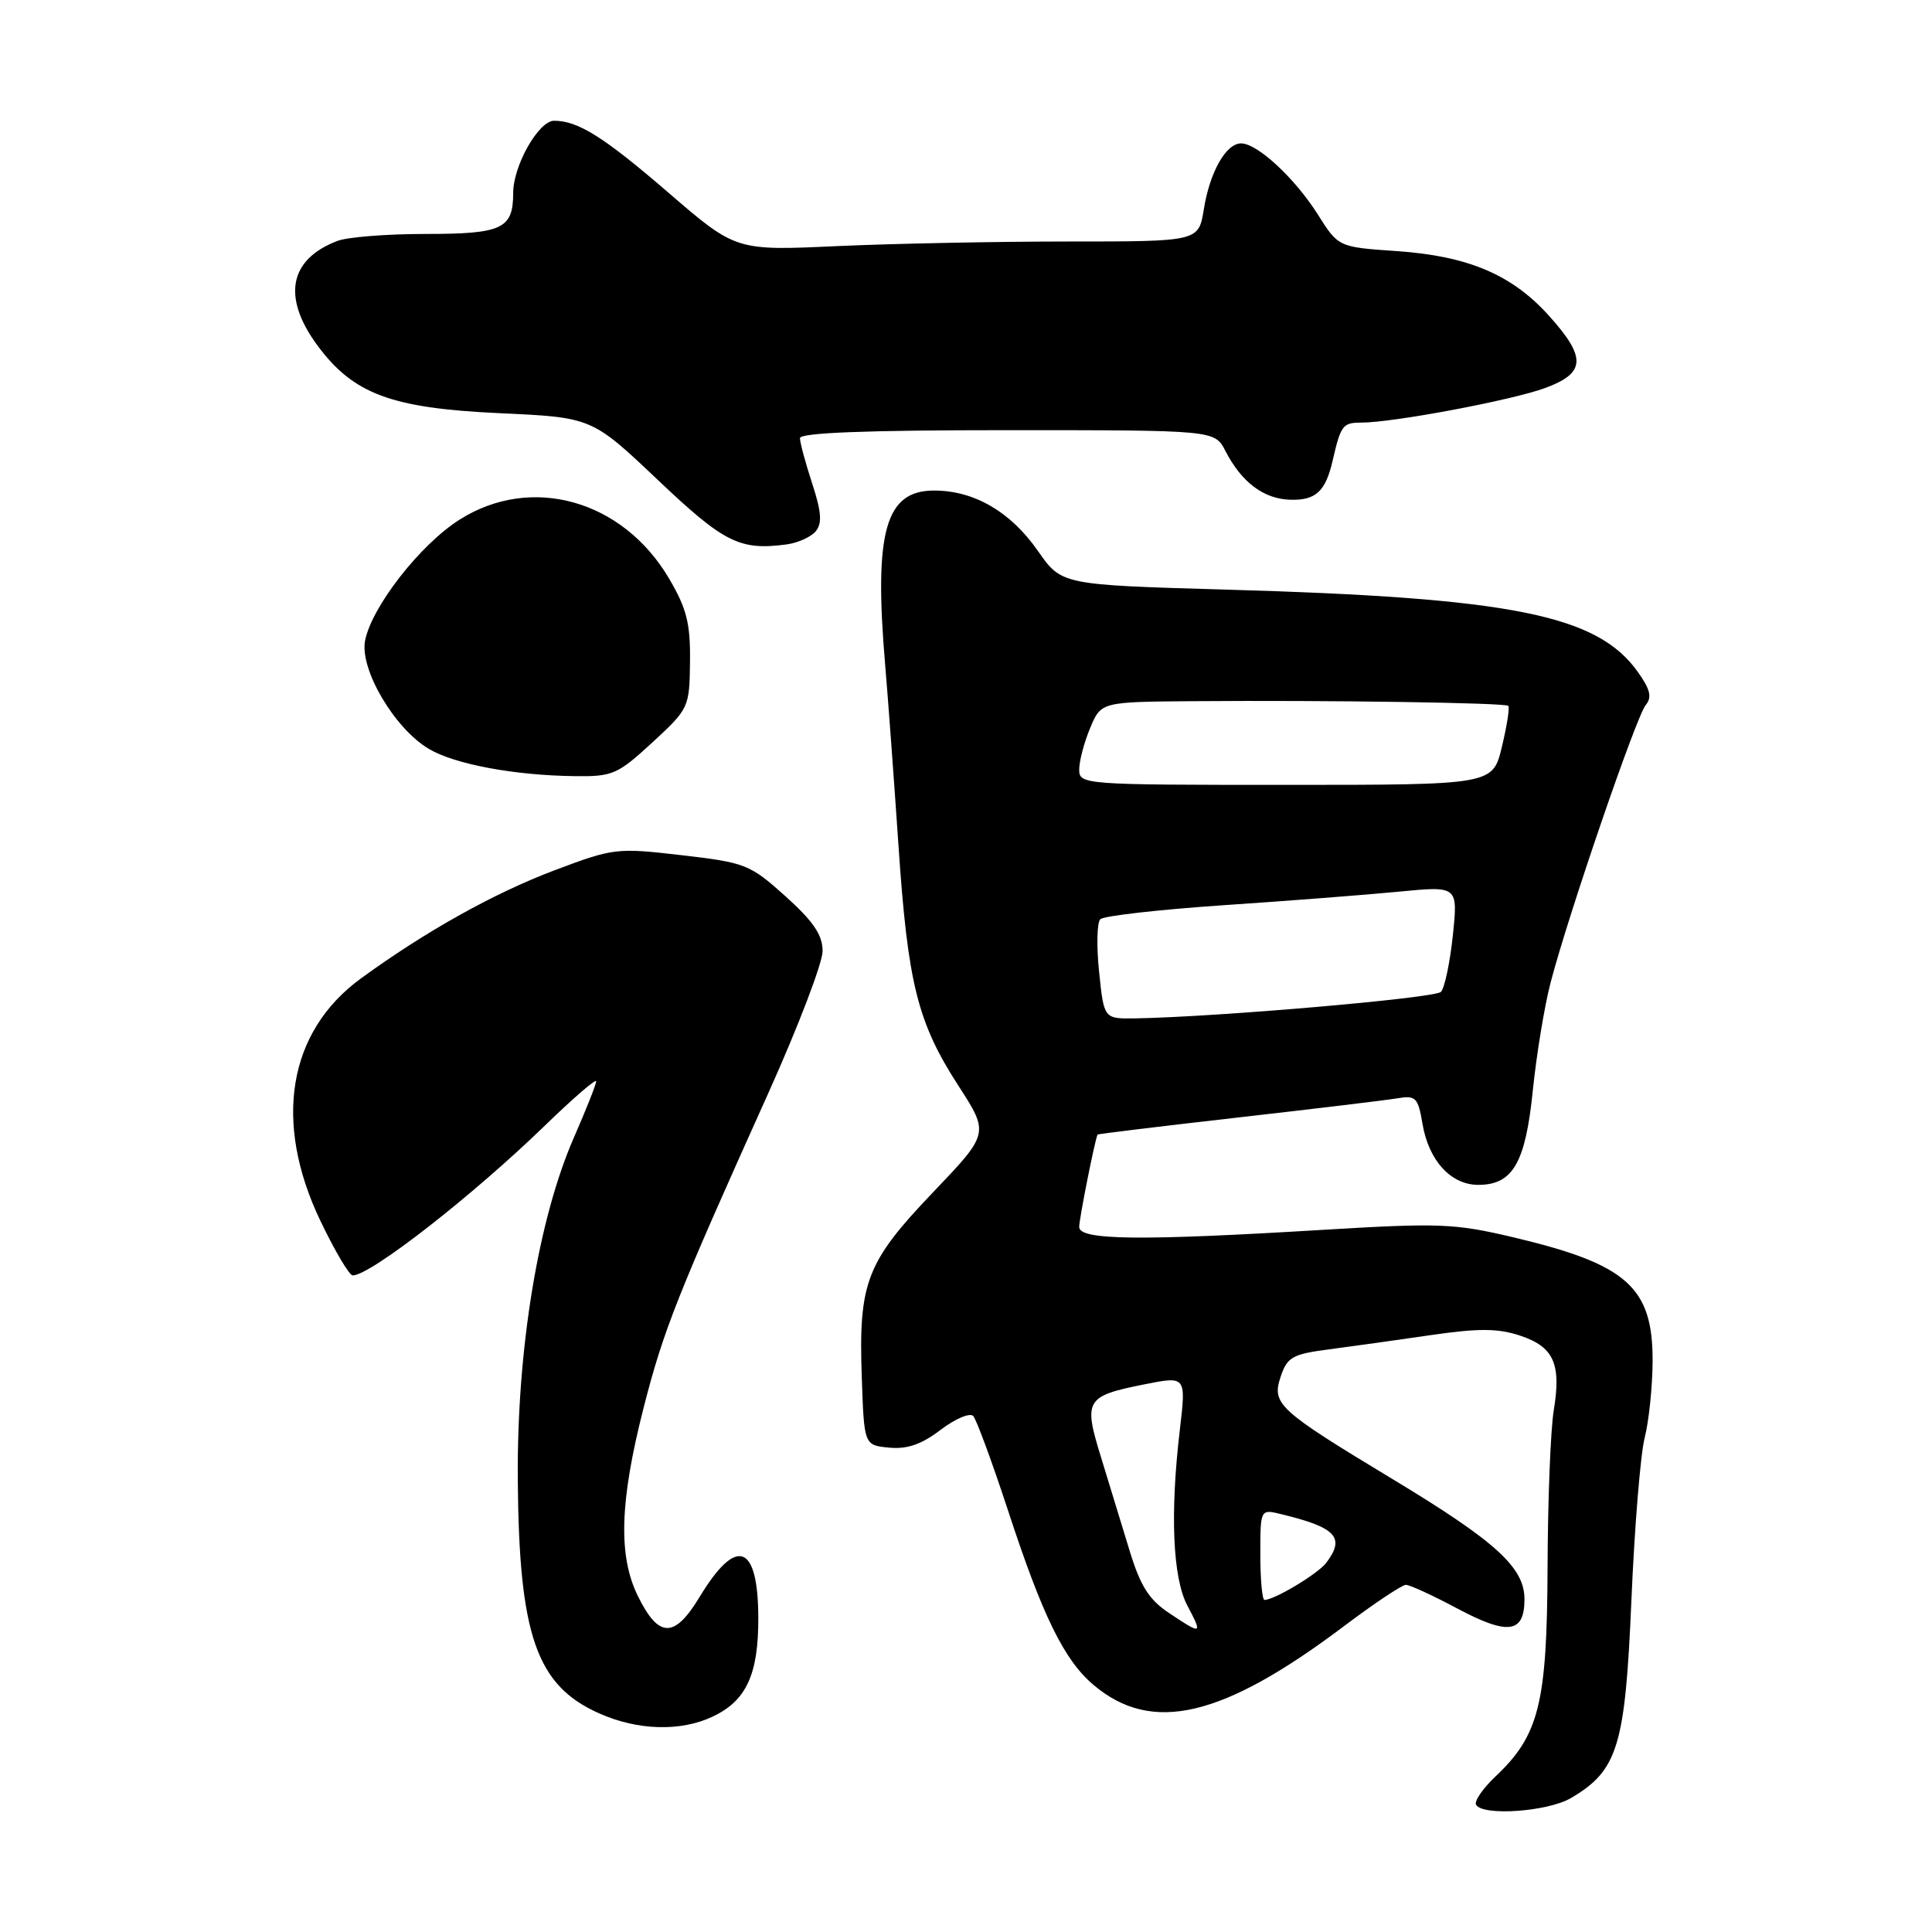 <?xml version="1.0" encoding="UTF-8" standalone="no"?>
<!DOCTYPE svg PUBLIC "-//W3C//DTD SVG 1.1//EN" "http://www.w3.org/Graphics/SVG/1.1/DTD/svg11.dtd" >
<svg xmlns="http://www.w3.org/2000/svg" xmlns:xlink="http://www.w3.org/1999/xlink" version="1.1" viewBox="0 0 256 256">
 <g >
 <path fill="currentColor"
d=" M 208.16 238.25 C 214.37 234.60 215.35 231.39 216.17 212.04 C 216.58 202.39 217.37 192.70 217.93 190.50 C 218.49 188.30 218.96 183.75 218.98 180.38 C 219.01 170.56 215.62 167.53 200.57 163.96 C 192.76 162.11 190.76 162.03 175.29 162.96 C 151.05 164.43 143.00 164.34 143.00 162.58 C 143.00 161.49 145.04 151.22 145.43 150.34 C 145.47 150.25 153.82 149.24 164.00 148.08 C 174.18 146.92 183.70 145.78 185.17 145.53 C 187.60 145.12 187.90 145.43 188.49 148.93 C 189.31 153.78 192.25 157.00 195.88 157.00 C 200.46 157.00 202.14 154.09 203.11 144.45 C 203.60 139.71 204.65 133.28 205.47 130.17 C 207.81 121.19 216.81 94.93 218.06 93.43 C 218.92 92.39 218.68 91.36 217.01 89.02 C 211.64 81.48 200.34 79.21 162.58 78.13 C 140.66 77.50 140.66 77.50 137.53 73.00 C 133.91 67.81 129.09 65.00 123.77 65.00 C 117.32 65.00 115.79 70.43 117.28 88.00 C 117.68 92.67 118.47 103.47 119.05 112.00 C 120.29 130.35 121.57 135.48 127.01 143.89 C 131.08 150.19 131.08 150.19 123.60 158.02 C 114.79 167.25 113.75 169.94 114.19 182.50 C 114.50 191.50 114.50 191.50 117.82 191.82 C 120.21 192.05 122.11 191.39 124.65 189.45 C 126.59 187.98 128.53 187.16 128.96 187.63 C 129.39 188.11 131.44 193.68 133.52 200.00 C 138.15 214.16 141.00 219.98 144.93 223.29 C 152.64 229.78 161.95 227.60 177.93 215.59 C 182.01 212.51 185.77 210.00 186.29 210.00 C 186.80 210.00 189.85 211.40 193.07 213.12 C 199.83 216.72 202.00 216.43 202.00 211.90 C 202.00 207.70 198.22 204.26 184.54 196.00 C 169.35 186.83 168.49 186.04 169.69 182.43 C 170.56 179.82 171.25 179.43 176.08 178.80 C 179.06 178.41 185.14 177.56 189.58 176.91 C 195.91 175.99 198.47 176.00 201.40 176.97 C 205.88 178.45 206.90 180.70 205.88 186.88 C 205.46 189.42 205.09 198.78 205.06 207.67 C 204.99 225.72 203.94 229.94 198.15 235.40 C 196.46 237.00 195.31 238.69 195.59 239.15 C 196.53 240.67 205.10 240.05 208.16 238.25 Z  M 94.45 227.45 C 98.90 225.35 100.50 221.86 100.48 214.37 C 100.45 204.55 97.59 203.52 92.71 211.59 C 89.37 217.12 87.29 217.10 84.53 211.50 C 81.89 206.14 82.11 198.96 85.29 186.50 C 87.93 176.19 89.73 171.66 101.88 144.68 C 105.79 135.97 109.00 127.58 109.00 126.02 C 109.00 123.89 107.77 122.08 104.08 118.76 C 99.37 114.53 98.78 114.30 90.33 113.32 C 81.73 112.32 81.29 112.37 73.50 115.31 C 65.42 118.36 56.39 123.41 47.82 129.65 C 38.16 136.70 36.17 148.65 42.46 161.78 C 44.36 165.75 46.29 169.00 46.73 169.00 C 49.09 169.00 62.60 158.46 72.25 149.10 C 75.96 145.50 79.00 142.88 79.00 143.27 C 79.00 143.66 77.67 147.02 76.04 150.74 C 71.32 161.54 68.48 178.80 68.61 196.00 C 68.76 216.69 71.07 223.33 79.39 227.03 C 84.51 229.31 90.21 229.47 94.45 227.45 Z  M 86.43 98.39 C 91.28 93.92 91.36 93.76 91.43 87.68 C 91.49 82.61 90.99 80.63 88.66 76.67 C 82.53 66.24 70.39 62.83 60.89 68.86 C 55.69 72.15 49.28 80.36 48.38 84.86 C 47.62 88.65 52.27 96.55 56.84 99.24 C 60.24 101.26 68.10 102.73 76.00 102.84 C 81.18 102.92 81.79 102.65 86.43 98.39 Z  M 108.09 70.40 C 108.96 69.34 108.85 67.83 107.62 64.07 C 106.73 61.35 106.00 58.65 106.00 58.06 C 106.00 57.34 114.75 57.00 133.47 57.00 C 160.95 57.00 160.95 57.00 162.37 59.75 C 164.53 63.93 167.45 66.12 170.99 66.22 C 174.36 66.31 175.65 65.11 176.59 61.00 C 177.66 56.36 177.93 56.00 180.34 56.00 C 184.60 56.00 200.37 53.03 204.75 51.41 C 210.13 49.42 210.23 47.38 205.25 41.84 C 200.33 36.38 194.53 33.92 185.04 33.27 C 177.34 32.74 177.34 32.74 174.60 28.39 C 171.55 23.58 166.60 19.00 164.45 19.00 C 162.45 19.00 160.30 22.80 159.51 27.75 C 158.82 32.00 158.82 32.00 141.57 32.00 C 132.08 32.00 118.28 32.28 110.91 32.61 C 97.50 33.23 97.50 33.23 88.56 25.52 C 80.00 18.14 76.60 16.00 73.42 16.00 C 71.37 16.00 68.01 21.93 68.00 25.55 C 68.00 30.33 66.56 31.00 56.37 31.00 C 51.29 31.00 46.05 31.41 44.72 31.92 C 38.32 34.35 37.35 39.36 42.03 45.73 C 46.80 52.21 51.83 54.09 66.22 54.75 C 78.42 55.31 78.42 55.31 87.15 63.58 C 95.95 71.93 98.01 72.96 104.22 72.14 C 105.71 71.94 107.45 71.16 108.09 70.40 Z  M 154.90 213.73 C 152.25 211.97 151.10 210.14 149.68 205.48 C 148.68 202.19 146.97 196.62 145.89 193.09 C 143.54 185.50 143.85 184.99 151.61 183.44 C 157.17 182.33 157.17 182.33 156.34 189.41 C 155.02 200.54 155.39 209.08 157.33 212.75 C 159.38 216.62 159.28 216.66 154.90 213.73 Z  M 167.00 205.98 C 167.00 199.96 167.00 199.96 169.75 200.63 C 177.07 202.40 178.29 203.72 175.72 207.10 C 174.61 208.55 168.86 212.00 167.55 212.00 C 167.25 212.00 167.00 209.29 167.00 205.98 Z  M 145.64 128.81 C 145.28 125.40 145.35 122.25 145.80 121.80 C 146.24 121.36 153.56 120.53 162.05 119.95 C 170.55 119.38 181.03 118.57 185.35 118.15 C 193.19 117.39 193.19 117.39 192.51 123.94 C 192.13 127.55 191.42 130.92 190.93 131.43 C 190.13 132.26 161.08 134.77 150.39 134.94 C 146.28 135.00 146.28 135.00 145.64 128.81 Z  M 143.00 101.97 C 143.00 100.85 143.65 98.38 144.45 96.47 C 145.90 93.00 145.90 93.00 158.20 92.91 C 176.22 92.77 199.44 93.12 199.86 93.53 C 200.06 93.73 199.68 96.17 199.01 98.95 C 197.80 104.00 197.80 104.00 170.40 104.00 C 143.52 104.00 143.00 103.96 143.00 101.97 Z "/>
</g>
</svg>